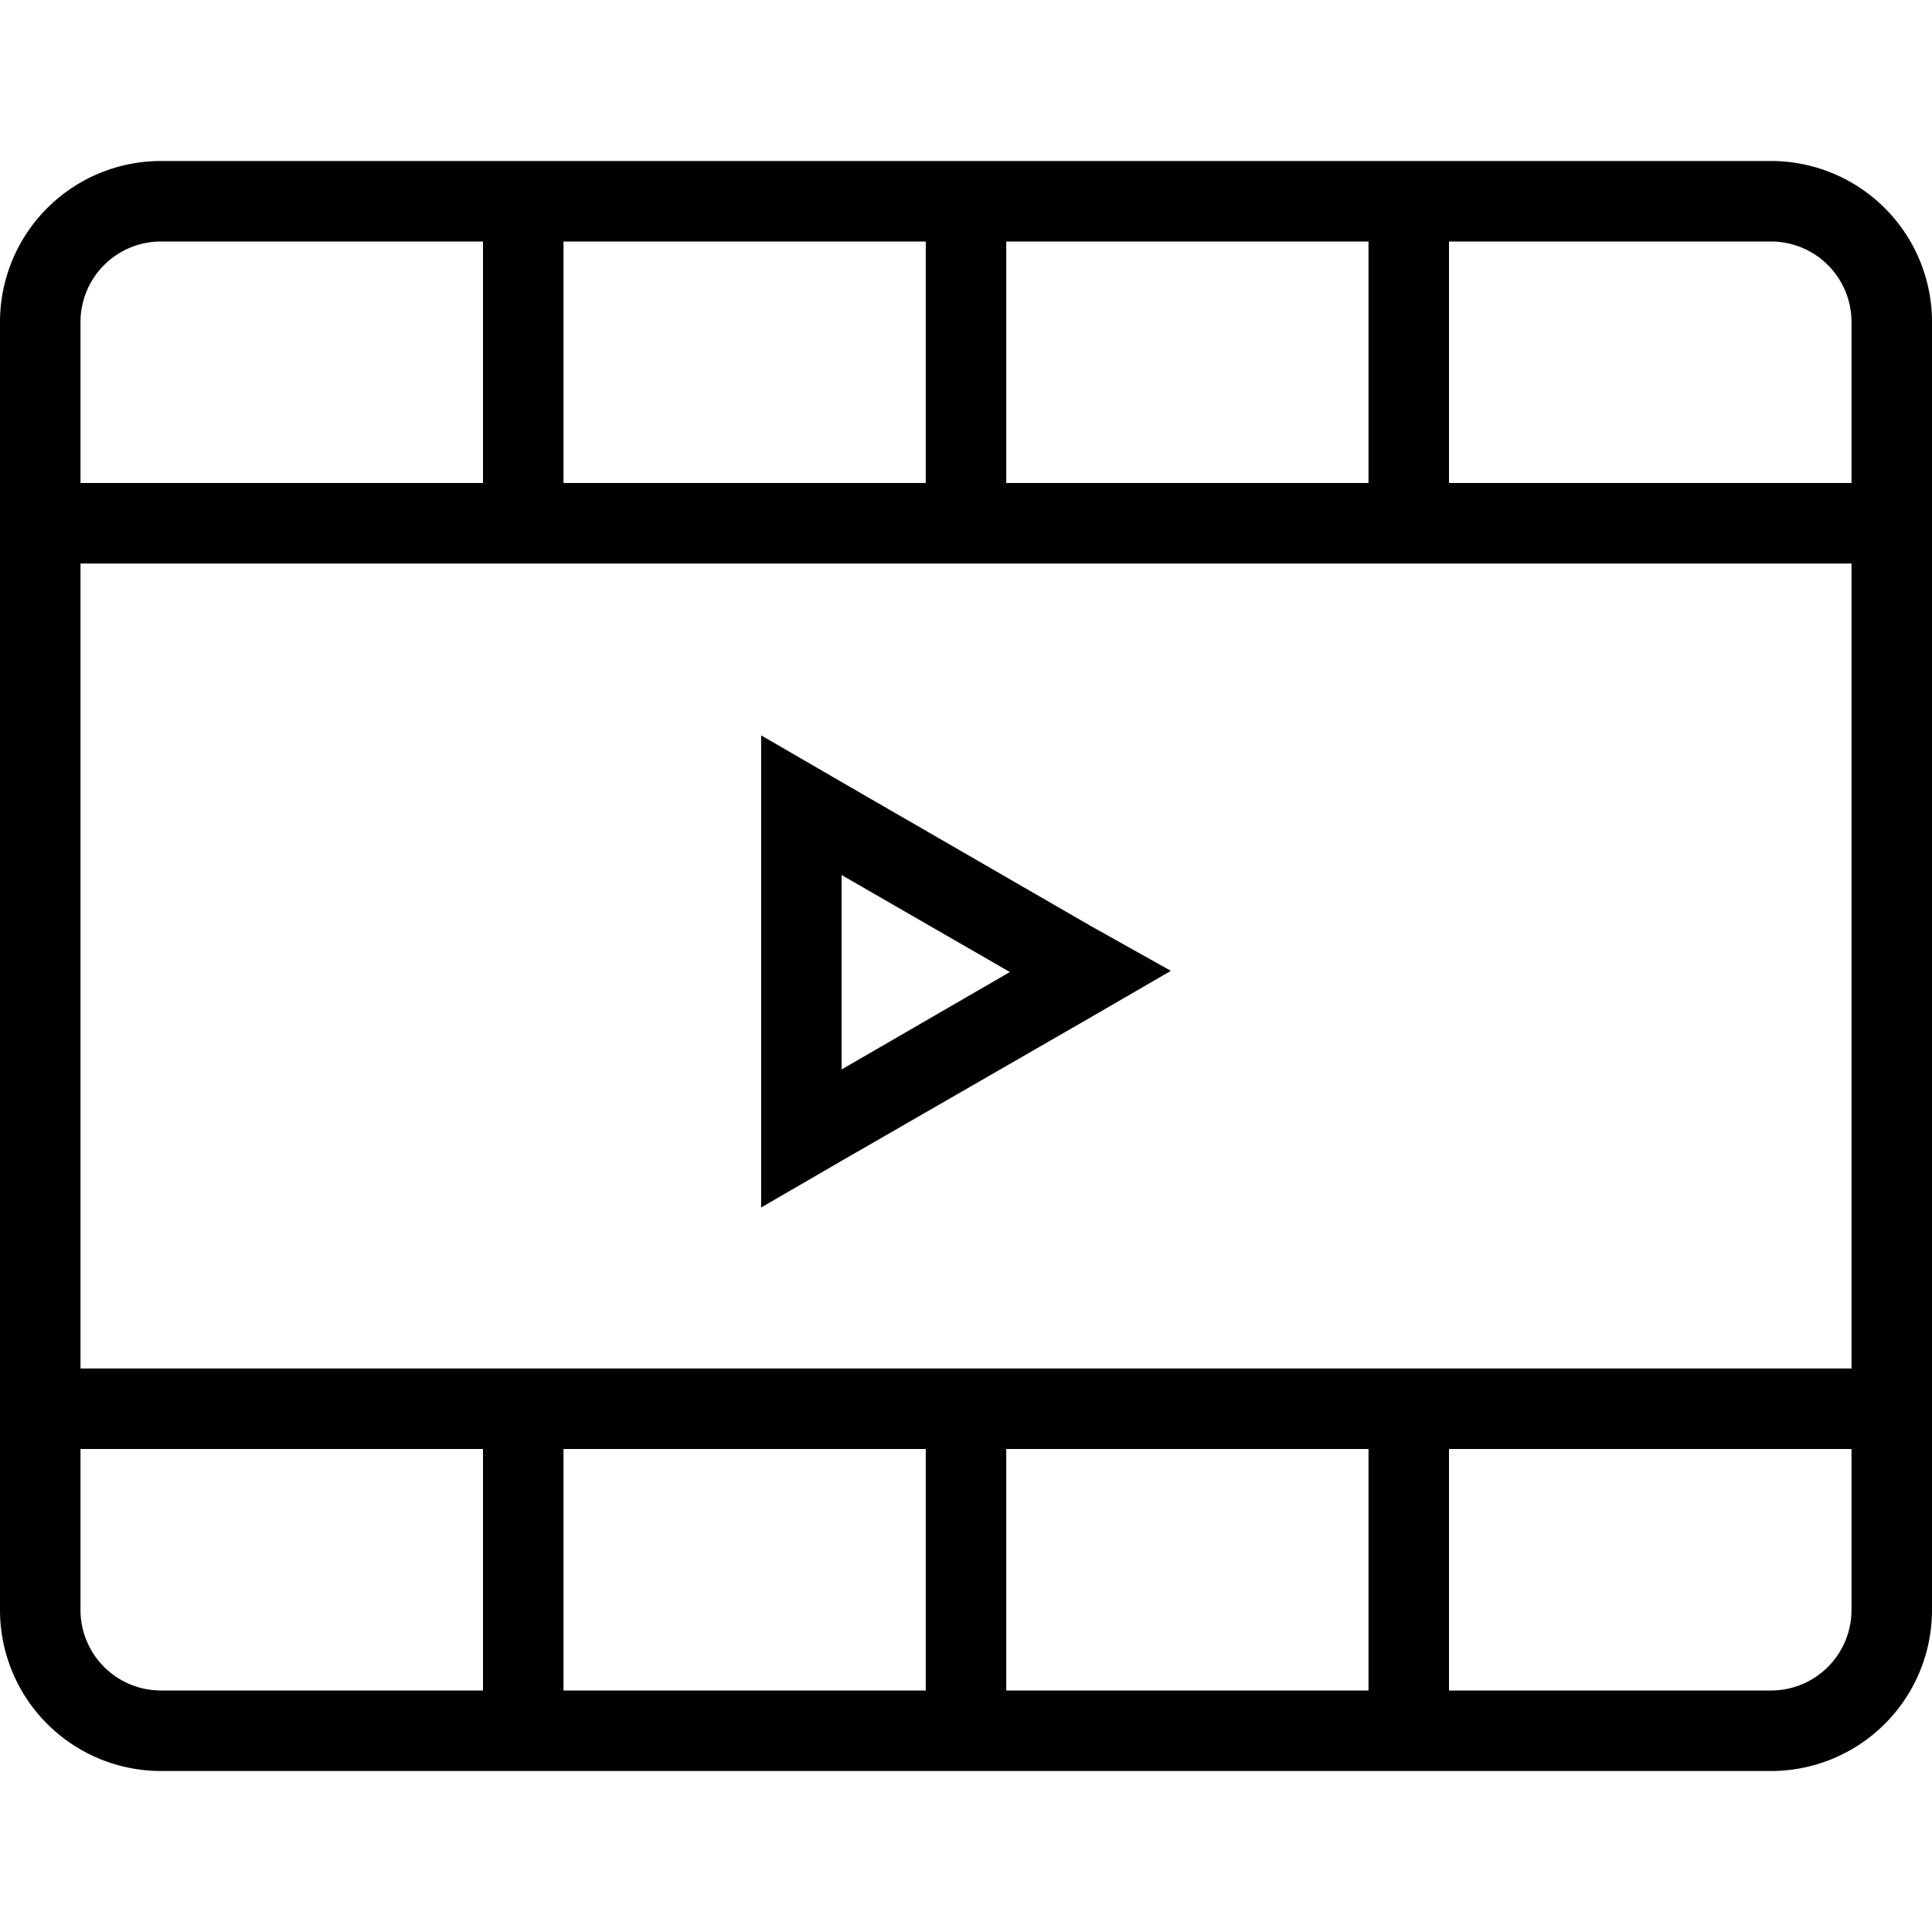 <svg width="48" height="48" fill="none" xmlns="http://www.w3.org/2000/svg"><path fill-rule="evenodd" clip-rule="evenodd" d="M20.91 19.43 27.09 23l2 1.12-2 1.16-6.18 3.56-2 1.16V18.27l2 1.16Zm0 2.31v4.83l4.18-2.42-4.18-2.41Z" fill="#000"/><path fill-rule="evenodd" clip-rule="evenodd" d="M4 4h40a4 4 0 0 1 4 4v32a4 4 0 0 1-4 4H4a4 4 0 0 1-4-4V8a4 4 0 0 1 4-4Zm21 8h9V6h-9v6Zm-11 0h9V6h-9v6ZM2.586 6.586A2 2 0 0 0 2 8v4h10V6H4a2 2 0 0 0-1.414.586Zm0 34.828A2 2 0 0 0 4 42h8v-6H2v4a2 2 0 0 0 .586 1.414ZM23 36h-9v6h9v-6Zm11 0h-9v6h9v-6Zm11.414 5.414A2 2 0 0 0 46 40v-4H36v6h8a2 2 0 0 0 1.414-.586ZM2 34h44V14H2v20ZM36 6v6h10V8a2 2 0 0 0-2-2h-8Z" fill="#000"/></svg>